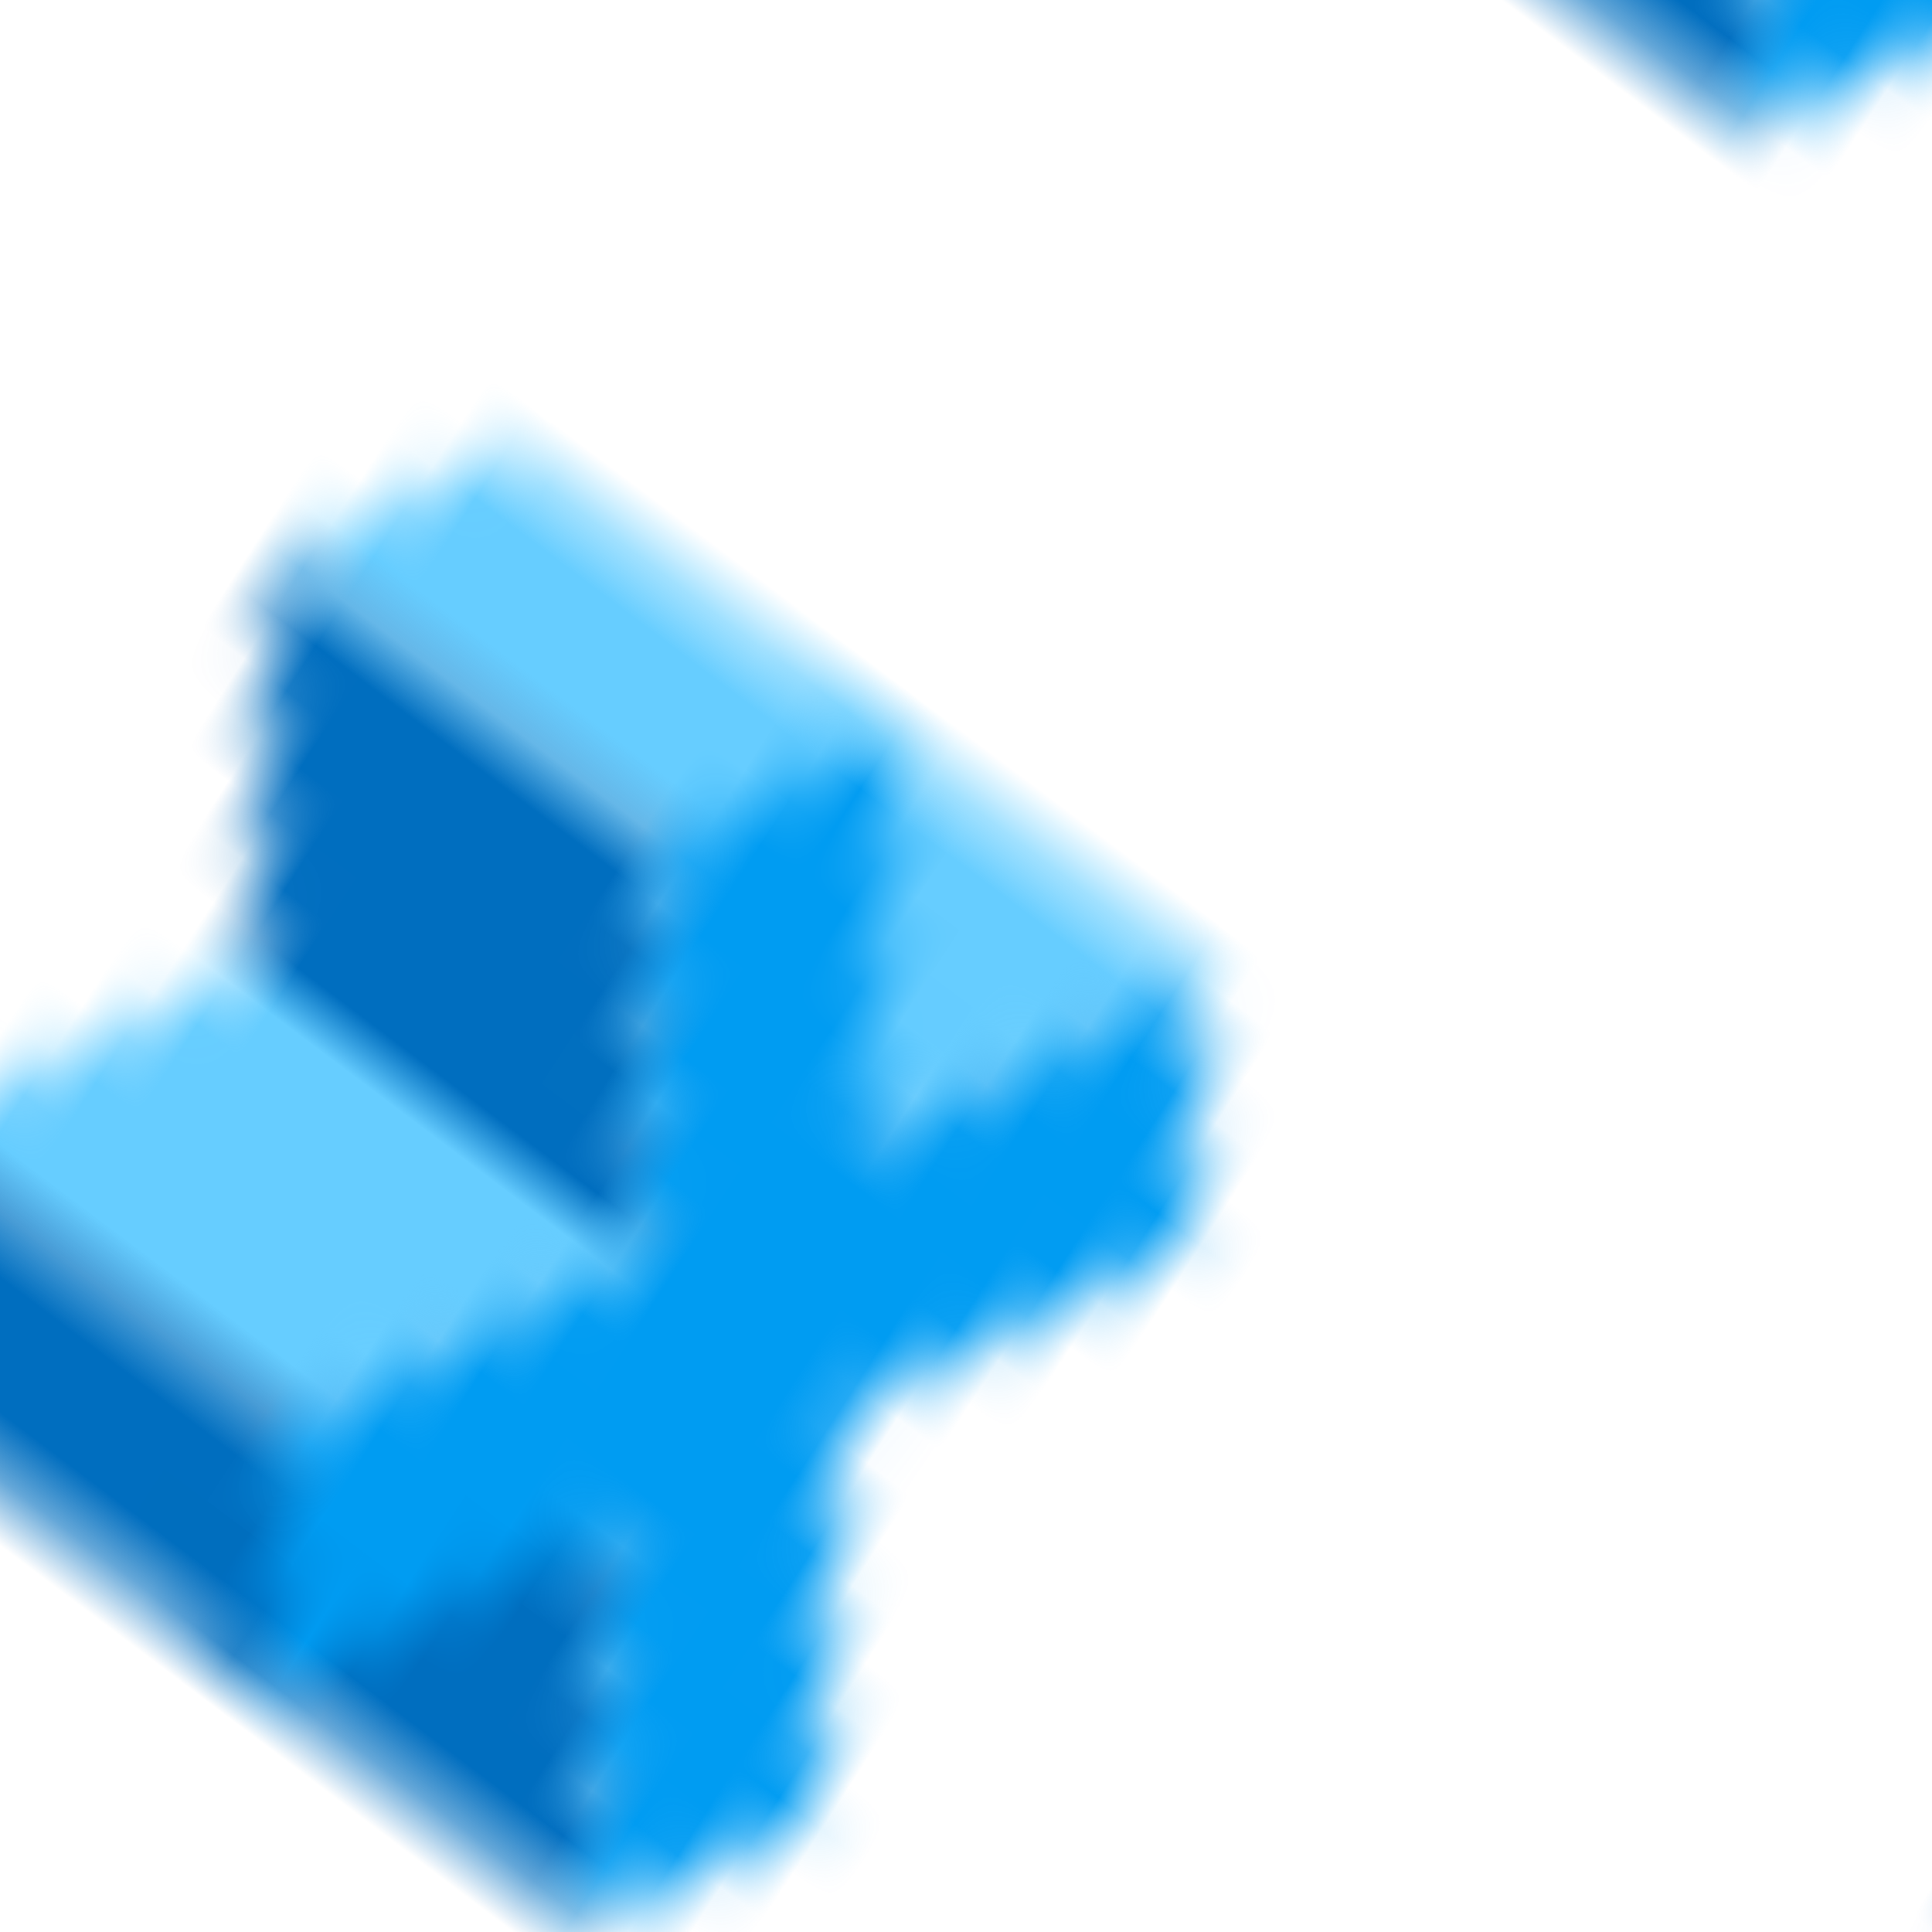 <svg xmlns="http://www.w3.org/2000/svg" xmlns:xlink="http://www.w3.org/1999/xlink" viewBox="0 0 144.5 144.5"><defs><style>.cls-1{fill:none;}.cls-2{fill:#66cdff;}.cls-3{fill:#006ebf;}.cls-4{fill:#009cf2;}.cls-5{fill:url(#mmmotif-pattern);}</style><pattern id="mmmotif-pattern" data-name="mmmotif-pattern" width="40" height="40" patternTransform="matrix(-2.18, 3.36, 3.2, 2.41, 56.83, 801.08)" patternUnits="userSpaceOnUse" viewBox="0 0 40 40"><rect class="cls-1" width="40" height="40"/><path class="cls-2" d="M9.39,18.84v9l6.37-3.68-3.46-7Z"/><path class="cls-2" d="M9.39,11.49v9L13.64,18V9Z"/><path class="cls-3" d="M13.64,9v9L20,21.72v-9Z"/><path class="cls-2" d="M20,12.72v9L26.36,18V9Z"/><path class="cls-3" d="M26.36,9v9l4.25,2.45v-9Z"/><path class="cls-3" d="M30.61,18.84v9l-6.37-3.68,3.46-7Z"/><path class="cls-4" d="M13.64,30.29,9.39,27.84l6.37-3.68L9.39,20.49,13.64,18,20,21.71,26.36,18l4.25,2.45-6.37,3.67,6.37,3.68-4.25,2.45L20,26.61Z"/></pattern></defs><g id="Capa_2" data-name="Capa 2"><g id="Capa_1-2" data-name="Capa 1"><rect class="cls-5" width="144.5" height="144.5"/></g></g></svg>